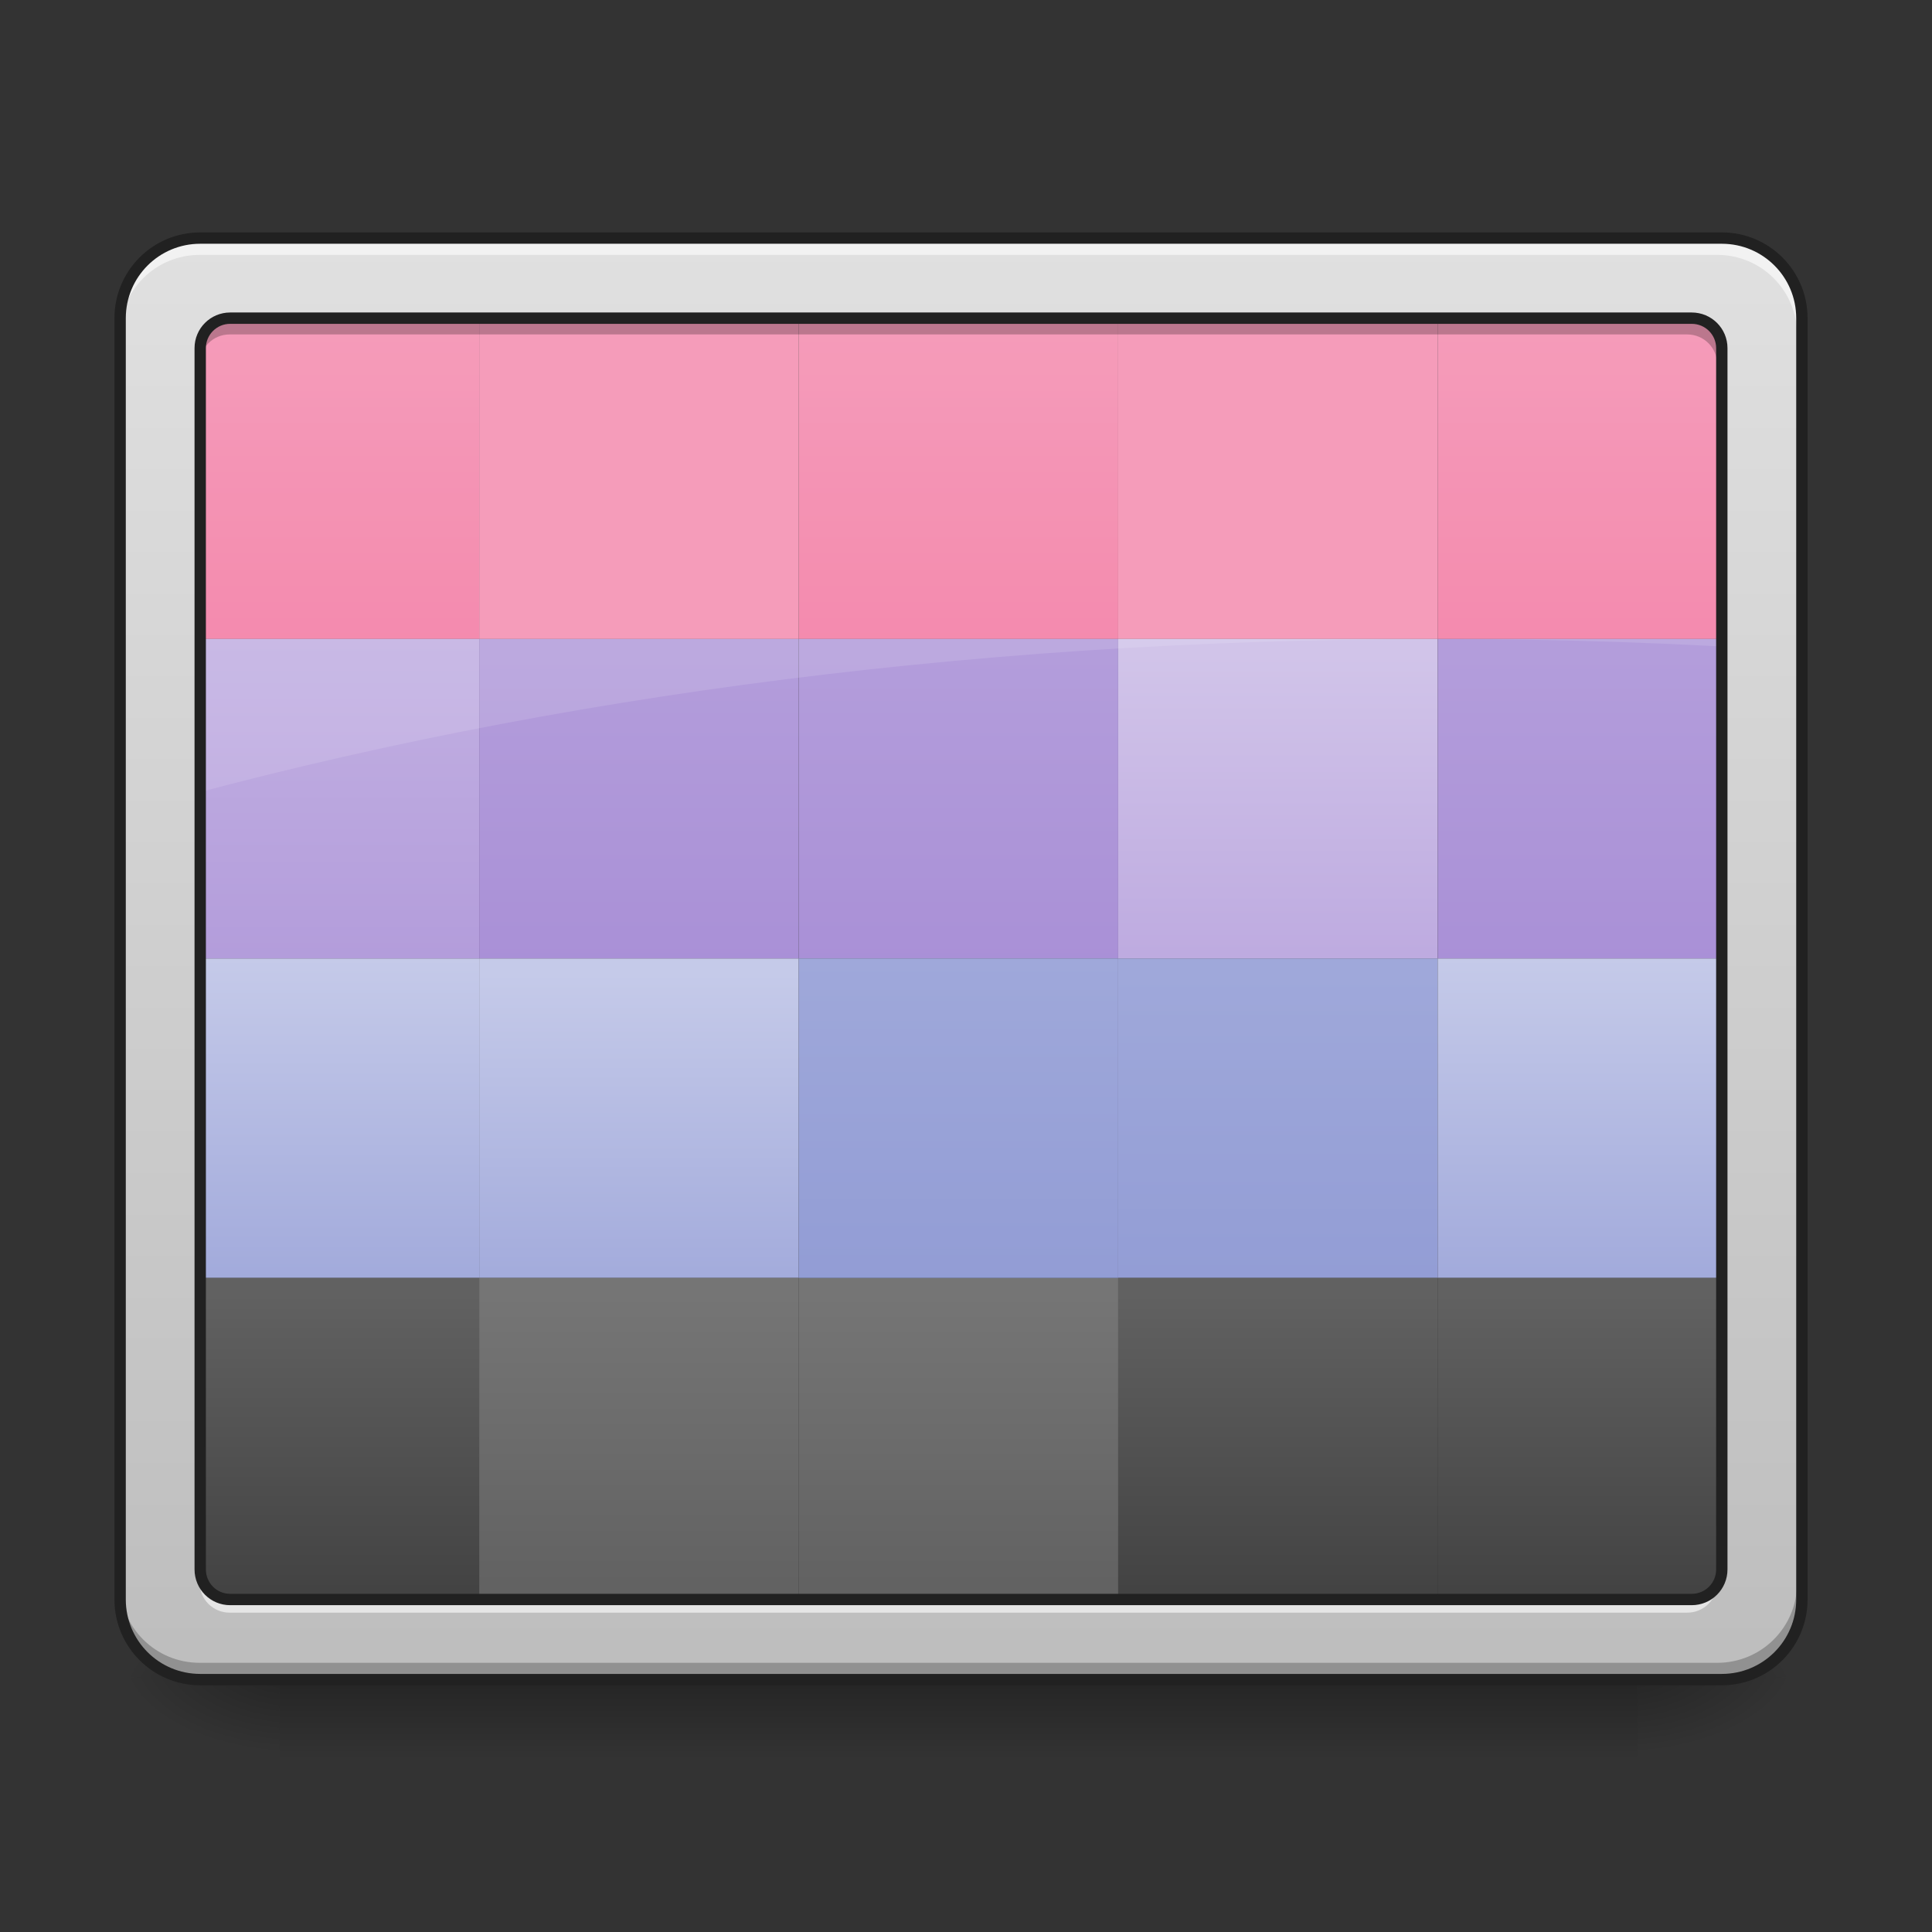 
<svg xmlns="http://www.w3.org/2000/svg" xmlns:xlink="http://www.w3.org/1999/xlink" width="48px" height="48px" viewBox="0 0 48 48" version="1.1">
<rect x="0" y="0" width="48" height="48" fill="#333333" stroke="none"/>
<defs>
<linearGradient id="linear0" gradientUnits="userSpaceOnUse" x1="84.667" y1="-130.333" x2="84.667" y2="208.333" gradientTransform="matrix(0.094,0,0,0.094,0,20.156)">
<stop offset="0" style="stop-color:rgb(95.686%,56.078%,69.412%);stop-opacity:1;"/>
<stop offset="1" style="stop-color:rgb(92.549%,25.098%,47.843%);stop-opacity:1;"/>
</linearGradient>
<linearGradient id="linear1" gradientUnits="userSpaceOnUse" x1="254" y1="-130.333" x2="254" y2="208.333" gradientTransform="matrix(0.094,0,0,0.094,0,20.156)">
<stop offset="0" style="stop-color:rgb(95.686%,56.078%,69.412%);stop-opacity:1;"/>
<stop offset="1" style="stop-color:rgb(92.549%,25.098%,47.843%);stop-opacity:1;"/>
</linearGradient>
<linearGradient id="linear2" gradientUnits="userSpaceOnUse" x1="423.333" y1="-130.333" x2="423.333" y2="208.333" gradientTransform="matrix(0.094,0,0,0.094,0,20.156)">
<stop offset="0" style="stop-color:rgb(95.686%,56.078%,69.412%);stop-opacity:1;"/>
<stop offset="1" style="stop-color:rgb(92.549%,25.098%,47.843%);stop-opacity:1;"/>
</linearGradient>
<linearGradient id="linear3" gradientUnits="userSpaceOnUse" x1="95.25" y1="208.333" x2="95.25" y2="-45.667" gradientTransform="matrix(0.094,0,0,0.094,0,28.094)">
<stop offset="0" style="stop-color:rgb(36.078%,41.961%,75.294%);stop-opacity:1;"/>
<stop offset="1" style="stop-color:rgb(77.255%,79.216%,91.373%);stop-opacity:1;"/>
</linearGradient>
<linearGradient id="linear4" gradientUnits="userSpaceOnUse" x1="179.917" y1="208.333" x2="179.917" y2="-41.667" gradientTransform="matrix(0.094,0,0,0.094,0,28.094)">
<stop offset="0" style="stop-color:rgb(36.078%,41.961%,75.294%);stop-opacity:1;"/>
<stop offset="1" style="stop-color:rgb(77.255%,79.216%,91.373%);stop-opacity:1;"/>
</linearGradient>
<linearGradient id="linear5" gradientUnits="userSpaceOnUse" x1="328.083" y1="208.333" x2="328.083" y2="-41.667" gradientTransform="matrix(0.094,0,0,0.094,0,28.094)">
<stop offset="0" style="stop-color:rgb(47.451%,52.549%,79.608%);stop-opacity:1;"/>
<stop offset="1" style="stop-color:rgb(62.353%,65.882%,85.49%);stop-opacity:1;"/>
</linearGradient>
<linearGradient id="linear6" gradientUnits="userSpaceOnUse" x1="412.75" y1="208.333" x2="412.75" y2="-45.667" gradientTransform="matrix(0.094,0,0,0.094,0,28.094)">
<stop offset="0" style="stop-color:rgb(36.078%,41.961%,75.294%);stop-opacity:1;"/>
<stop offset="1" style="stop-color:rgb(77.255%,79.216%,91.373%);stop-opacity:1;"/>
</linearGradient>
<linearGradient id="linear7" gradientUnits="userSpaceOnUse" x1="84.667" y1="-130.333" x2="84.667" y2="208.333" gradientTransform="matrix(0.094,0,0,0.094,0,20.156)">
<stop offset="0" style="stop-color:rgb(81.961%,76.863%,91.373%);stop-opacity:1;"/>
<stop offset="1" style="stop-color:rgb(58.431%,45.882%,80.392%);stop-opacity:1;"/>
</linearGradient>
<linearGradient id="linear8" gradientUnits="userSpaceOnUse" x1="169.333" y1="-41.667" x2="169.333" y2="208.333" gradientTransform="matrix(0.094,0,0,0.094,0,20.156)">
<stop offset="0" style="stop-color:rgb(70.196%,61.569%,85.882%);stop-opacity:1;"/>
<stop offset="1" style="stop-color:rgb(58.431%,45.882%,80.392%);stop-opacity:1;"/>
</linearGradient>
<linearGradient id="linear9" gradientUnits="userSpaceOnUse" x1="95.25" y1="208.333" x2="95.25" y2="127.667" gradientTransform="matrix(0.094,0,0,0.094,0,20.156)">
<stop offset="0" style="stop-color:rgb(25.882%,25.882%,25.882%);stop-opacity:1;"/>
<stop offset="1" style="stop-color:rgb(38.039%,38.039%,38.039%);stop-opacity:1;"/>
</linearGradient>
<linearGradient id="linear10" gradientUnits="userSpaceOnUse" x1="169.333" y1="127.667" x2="169.333" y2="208.333" gradientTransform="matrix(0.094,0,0,0.094,0,20.156)">
<stop offset="0" style="stop-color:rgb(45.882%,45.882%,45.882%);stop-opacity:1;"/>
<stop offset="1" style="stop-color:rgb(38.039%,38.039%,38.039%);stop-opacity:1;"/>
</linearGradient>
<linearGradient id="linear11" gradientUnits="userSpaceOnUse" x1="169.333" y1="-41.667" x2="169.333" y2="208.333" gradientTransform="matrix(0.094,0,0,0.094,7.938,20.156)">
<stop offset="0" style="stop-color:rgb(70.196%,61.569%,85.882%);stop-opacity:1;"/>
<stop offset="1" style="stop-color:rgb(58.431%,45.882%,80.392%);stop-opacity:1;"/>
</linearGradient>
<linearGradient id="linear12" gradientUnits="userSpaceOnUse" x1="84.667" y1="-41.667" x2="84.667" y2="208.333" gradientTransform="matrix(0.107,0,0,0.094,22.112,20.156)">
<stop offset="0" style="stop-color:rgb(81.961%,76.863%,91.373%);stop-opacity:1;"/>
<stop offset="1" style="stop-color:rgb(58.431%,45.882%,80.392%);stop-opacity:1;"/>
</linearGradient>
<linearGradient id="linear13" gradientUnits="userSpaceOnUse" x1="169.333" y1="-41.667" x2="169.333" y2="208.333" gradientTransform="matrix(0.082,0,0,0.094,25.301,20.156)">
<stop offset="0" style="stop-color:rgb(70.196%,61.569%,85.882%);stop-opacity:1;"/>
<stop offset="1" style="stop-color:rgb(58.431%,45.882%,80.392%);stop-opacity:1;"/>
</linearGradient>
<linearGradient id="linear14" gradientUnits="userSpaceOnUse" x1="169.333" y1="127.667" x2="169.333" y2="208.333" gradientTransform="matrix(0.094,0,0,0.094,7.938,20.156)">
<stop offset="0" style="stop-color:rgb(45.882%,45.882%,45.882%);stop-opacity:1;"/>
<stop offset="1" style="stop-color:rgb(38.039%,38.039%,38.039%);stop-opacity:1;"/>
</linearGradient>
<linearGradient id="linear15" gradientUnits="userSpaceOnUse" x1="95.25" y1="208.333" x2="95.25" y2="127.667" gradientTransform="matrix(0.107,0,0,0.094,22.112,20.156)">
<stop offset="0" style="stop-color:rgb(25.882%,25.882%,25.882%);stop-opacity:1;"/>
<stop offset="1" style="stop-color:rgb(38.039%,38.039%,38.039%);stop-opacity:1;"/>
</linearGradient>
<linearGradient id="linear16" gradientUnits="userSpaceOnUse" x1="95.25" y1="208.333" x2="95.25" y2="127.667" gradientTransform="matrix(0.094,0,0,0.094,30.758,20.156)">
<stop offset="0" style="stop-color:rgb(25.882%,25.882%,25.882%);stop-opacity:1;"/>
<stop offset="1" style="stop-color:rgb(38.039%,38.039%,38.039%);stop-opacity:1;"/>
</linearGradient>
<linearGradient id="linear17" gradientUnits="userSpaceOnUse" x1="254" y1="233.5" x2="254" y2="254.667" gradientTransform="matrix(0.094,0,0,0.094,-0,19.781)">
<stop offset="0" style="stop-color:rgb(0%,0%,0%);stop-opacity:0.275;"/>
<stop offset="1" style="stop-color:rgb(0%,0%,0%);stop-opacity:0;"/>
</linearGradient>
<radialGradient id="radial0" gradientUnits="userSpaceOnUse" cx="450.909" cy="189.579" fx="450.909" fy="189.579" r="21.167" gradientTransform="matrix(0,-0.117,-0.211,-0,80.173,95.009)">
<stop offset="0" style="stop-color:rgb(0%,0%,0%);stop-opacity:0.314;"/>
<stop offset="0.222" style="stop-color:rgb(0%,0%,0%);stop-opacity:0.275;"/>
<stop offset="1" style="stop-color:rgb(0%,0%,0%);stop-opacity:0;"/>
</radialGradient>
<radialGradient id="radial1" gradientUnits="userSpaceOnUse" cx="450.909" cy="189.579" fx="450.909" fy="189.579" r="21.167" gradientTransform="matrix(-0,0.117,0.211,0,-32.548,-11.665)">
<stop offset="0" style="stop-color:rgb(0%,0%,0%);stop-opacity:0.314;"/>
<stop offset="0.222" style="stop-color:rgb(0%,0%,0%);stop-opacity:0.275;"/>
<stop offset="1" style="stop-color:rgb(0%,0%,0%);stop-opacity:0;"/>
</radialGradient>
<radialGradient id="radial2" gradientUnits="userSpaceOnUse" cx="450.909" cy="189.579" fx="450.909" fy="189.579" r="21.167" gradientTransform="matrix(-0,-0.117,0.211,-0,-32.548,95.009)">
<stop offset="0" style="stop-color:rgb(0%,0%,0%);stop-opacity:0.314;"/>
<stop offset="0.222" style="stop-color:rgb(0%,0%,0%);stop-opacity:0.275;"/>
<stop offset="1" style="stop-color:rgb(0%,0%,0%);stop-opacity:0;"/>
</radialGradient>
<radialGradient id="radial3" gradientUnits="userSpaceOnUse" cx="450.909" cy="189.579" fx="450.909" fy="189.579" r="21.167" gradientTransform="matrix(0,0.117,-0.211,0,80.173,-11.665)">
<stop offset="0" style="stop-color:rgb(0%,0%,0%);stop-opacity:0.314;"/>
<stop offset="0.222" style="stop-color:rgb(0%,0%,0%);stop-opacity:0.275;"/>
<stop offset="1" style="stop-color:rgb(0%,0%,0%);stop-opacity:0;"/>
</radialGradient>
<linearGradient id="linear18" gradientUnits="userSpaceOnUse" x1="960" y1="1695.118" x2="960" y2="255.118" gradientTransform="matrix(0.025,0,0,0.025,0,-0.375)">
<stop offset="0" style="stop-color:rgb(74.118%,74.118%,74.118%);stop-opacity:1;"/>
<stop offset="1" style="stop-color:rgb(87.843%,87.843%,87.843%);stop-opacity:1;"/>
</linearGradient>
<linearGradient id="linear19" gradientUnits="userSpaceOnUse" x1="254" y1="208.333" x2="254" y2="-45.667" gradientTransform="matrix(0.094,0,0,0.094,0,28.094)">
<stop offset="0" style="stop-color:rgb(47.451%,52.549%,79.608%);stop-opacity:1;"/>
<stop offset="1" style="stop-color:rgb(62.353%,65.882%,85.49%);stop-opacity:1;"/>
</linearGradient>
</defs>
<g id="surface1">
<path style=" stroke:none;fill-rule:nonzero;fill:url(#linear0);" d="M 4.961 7.938 L 11.906 7.938 L 11.906 15.875 L 4.961 15.875 Z M 4.961 7.938 "/>
<path style=" stroke:none;fill-rule:nonzero;fill:rgb(95.686%,56.078%,69.412%);fill-opacity:1;" d="M 11.906 7.938 L 19.844 7.938 L 19.844 15.875 L 11.906 15.875 Z M 11.906 7.938 "/>
<path style=" stroke:none;fill-rule:nonzero;fill:url(#linear1);" d="M 19.844 7.938 L 27.781 7.938 L 27.781 15.875 L 19.844 15.875 Z M 19.844 7.938 "/>
<path style=" stroke:none;fill-rule:nonzero;fill:rgb(95.686%,56.078%,69.412%);fill-opacity:1;" d="M 27.781 7.938 L 35.719 7.938 L 35.719 15.875 L 27.781 15.875 Z M 27.781 7.938 "/>
<path style=" stroke:none;fill-rule:nonzero;fill:url(#linear2);" d="M 35.719 7.938 L 42.664 7.938 L 42.664 15.875 L 35.719 15.875 Z M 35.719 7.938 "/>
<path style=" stroke:none;fill-rule:nonzero;fill:url(#linear3);" d="M 4.961 23.812 L 11.906 23.812 L 11.906 31.75 L 4.961 31.75 Z M 4.961 23.812 "/>
<path style=" stroke:none;fill-rule:nonzero;fill:url(#linear4);" d="M 11.906 23.812 L 19.844 23.812 L 19.844 31.75 L 11.906 31.75 Z M 11.906 23.812 "/>
<path style=" stroke:none;fill-rule:nonzero;fill:url(#linear5);" d="M 27.781 23.812 L 35.719 23.812 L 35.719 31.75 L 27.781 31.75 Z M 27.781 23.812 "/>
<path style=" stroke:none;fill-rule:nonzero;fill:url(#linear6);" d="M 35.719 23.812 L 42.664 23.812 L 42.664 31.75 L 35.719 31.75 Z M 35.719 23.812 "/>
<path style=" stroke:none;fill-rule:nonzero;fill:url(#linear7);" d="M 4.961 15.875 L 11.906 15.875 L 11.906 23.812 L 4.961 23.812 Z M 4.961 15.875 "/>
<path style=" stroke:none;fill-rule:nonzero;fill:url(#linear8);" d="M 11.906 15.875 L 19.844 15.875 L 19.844 23.812 L 11.906 23.812 Z M 11.906 15.875 "/>
<path style=" stroke:none;fill-rule:nonzero;fill:url(#linear9);" d="M 4.961 31.75 L 11.906 31.75 L 11.906 39.688 L 4.961 39.688 Z M 4.961 31.75 "/>
<path style=" stroke:none;fill-rule:nonzero;fill:url(#linear10);" d="M 11.906 31.75 L 19.844 31.75 L 19.844 39.688 L 11.906 39.688 Z M 11.906 31.75 "/>
<path style=" stroke:none;fill-rule:nonzero;fill:url(#linear11);" d="M 19.844 15.875 L 27.781 15.875 L 27.781 23.812 L 19.844 23.812 Z M 19.844 15.875 "/>
<path style=" stroke:none;fill-rule:nonzero;fill:url(#linear12);" d="M 27.781 15.875 L 35.719 15.875 L 35.719 23.812 L 27.781 23.812 Z M 27.781 15.875 "/>
<path style=" stroke:none;fill-rule:nonzero;fill:url(#linear13);" d="M 35.719 15.875 L 42.664 15.875 L 42.664 23.812 L 35.719 23.812 Z M 35.719 15.875 "/>
<path style=" stroke:none;fill-rule:nonzero;fill:url(#linear14);" d="M 19.844 31.75 L 27.781 31.75 L 27.781 39.688 L 19.844 39.688 Z M 19.844 31.75 "/>
<path style=" stroke:none;fill-rule:nonzero;fill:url(#linear15);" d="M 27.781 31.75 L 35.719 31.75 L 35.719 39.688 L 27.781 39.688 Z M 27.781 31.75 "/>
<path style=" stroke:none;fill-rule:nonzero;fill:url(#linear16);" d="M 35.719 31.75 L 42.664 31.75 L 42.664 39.688 L 35.719 39.688 Z M 35.719 31.75 "/>
<path style=" stroke:none;fill-rule:nonzero;fill:url(#linear17);" d="M 6.945 41.672 L 40.68 41.672 L 40.68 43.656 L 6.945 43.656 Z M 6.945 41.672 "/>
<path style=" stroke:none;fill-rule:nonzero;fill:url(#radial0);" d="M 40.68 41.672 L 44.648 41.672 L 44.648 39.688 L 40.68 39.688 Z M 40.68 41.672 "/>
<path style=" stroke:none;fill-rule:nonzero;fill:url(#radial1);" d="M 6.945 41.672 L 2.977 41.672 L 2.977 43.656 L 6.945 43.656 Z M 6.945 41.672 "/>
<path style=" stroke:none;fill-rule:nonzero;fill:url(#radial2);" d="M 6.945 41.672 L 2.977 41.672 L 2.977 39.688 L 6.945 39.688 Z M 6.945 41.672 "/>
<path style=" stroke:none;fill-rule:nonzero;fill:url(#radial3);" d="M 40.68 41.672 L 44.648 41.672 L 44.648 43.656 L 40.68 43.656 Z M 40.68 41.672 "/>
<path style=" stroke:none;fill-rule:nonzero;fill:rgb(0%,0%,0%);fill-opacity:0.235;" d="M 4.961 41.691 C 3.863 41.691 2.977 40.805 2.977 39.707 L 2.977 39.191 C 2.977 40.289 3.863 41.176 4.961 41.176 L 42.664 41.176 C 43.762 41.176 44.648 40.289 44.648 39.191 L 44.648 39.707 C 44.648 40.805 43.762 41.691 42.664 41.691 Z M 4.961 41.691 "/>
<path style=" stroke:none;fill-rule:nonzero;fill:rgb(100%,100%,100%);fill-opacity:0.392;" d="M 4.961 6.066 C 3.863 6.066 2.977 6.953 2.977 8.051 L 2.977 8.289 C 2.977 7.191 3.863 6.305 4.961 6.305 L 42.664 6.305 C 43.762 6.305 44.648 7.191 44.648 8.289 L 44.648 8.051 C 44.648 6.953 43.762 6.066 42.664 6.066 Z M 4.961 6.066 "/>
<path style=" stroke:none;fill-rule:nonzero;fill:rgb(100%,100%,100%);fill-opacity:0.118;" d="M 4.961 5.953 C 3.863 5.953 2.977 6.84 2.977 7.938 L 2.977 20.23 C 12.598 17.457 23.773 15.875 35.719 15.875 C 38.75 15.875 41.73 15.977 44.648 16.176 L 44.648 7.938 C 44.648 6.84 43.762 5.953 42.664 5.953 Z M 4.961 5.953 "/>
<path style=" stroke:none;fill-rule:nonzero;fill:url(#linear18);" d="M 4.961 5.953 C 3.863 5.953 2.977 6.84 2.977 7.938 L 2.977 39.688 C 2.977 40.785 3.863 41.672 4.961 41.672 L 42.664 41.672 C 43.762 41.672 44.648 40.785 44.648 39.688 L 44.648 7.938 C 44.648 6.84 43.762 5.953 42.664 5.953 Z M 5.703 7.938 L 41.918 7.938 C 42.332 7.938 42.664 8.27 42.664 8.68 L 42.664 38.941 C 42.664 39.355 42.332 39.688 41.918 39.688 L 5.703 39.688 C 5.293 39.688 4.961 39.355 4.961 38.941 L 4.961 8.68 C 4.961 8.27 5.293 7.938 5.703 7.938 Z M 5.703 7.938 "/>
<path style=" stroke:none;fill-rule:nonzero;fill:rgb(100%,100%,100%);fill-opacity:0.588;" d="M 4.961 5.953 C 3.863 5.953 2.977 6.84 2.977 7.938 L 2.977 8.316 C 2.977 7.219 3.863 6.332 4.961 6.332 L 42.664 6.332 C 43.762 6.332 44.648 7.219 44.648 8.316 L 44.648 7.938 C 44.648 6.84 43.762 5.953 42.664 5.953 Z M 4.961 38.941 L 4.961 39.324 C 4.961 39.734 5.293 40.066 5.703 40.066 L 41.918 40.066 C 42.332 40.066 42.664 39.734 42.664 39.324 L 42.664 38.941 C 42.664 39.355 42.332 39.688 41.918 39.688 L 5.703 39.688 C 5.293 39.688 4.961 39.355 4.961 38.941 Z M 4.961 38.941 "/>
<path style=" stroke:none;fill-rule:nonzero;fill:rgb(0%,0%,0%);fill-opacity:0.235;" d="M 5.703 7.949 C 5.293 7.949 4.961 8.281 4.961 8.695 L 4.961 9.055 C 4.961 8.641 5.293 8.309 5.703 8.309 L 41.918 8.309 C 42.332 8.309 42.664 8.641 42.664 9.055 L 42.664 8.695 C 42.664 8.281 42.332 7.949 41.918 7.949 Z M 2.977 39.328 L 2.977 39.688 C 2.977 40.785 3.863 41.672 4.961 41.672 L 42.664 41.672 C 43.762 41.672 44.648 40.785 44.648 39.688 L 44.648 39.328 C 44.648 40.43 43.762 41.312 42.664 41.312 L 4.961 41.312 C 3.863 41.312 2.977 40.43 2.977 39.328 Z M 2.977 39.328 "/>
<path style="fill:none;stroke-width:3;stroke-linecap:round;stroke-linejoin:miter;stroke:rgb(12.941%,12.941%,12.941%);stroke-opacity:1;stroke-miterlimit:4;" d="M 52.917 -151.5 C 41.208 -151.5 31.75 -142.042 31.75 -130.333 L 31.75 208.333 C 31.75 220.042 41.208 229.5 52.917 229.5 L 455.083 229.5 C 466.792 229.5 476.25 220.042 476.25 208.333 L 476.25 -130.333 C 476.25 -142.042 466.792 -151.5 455.083 -151.5 Z M 60.833 -130.333 L 447.125 -130.333 C 451.542 -130.333 455.083 -126.792 455.083 -122.417 L 455.083 200.375 C 455.083 204.792 451.542 208.333 447.125 208.333 L 60.833 208.333 C 56.458 208.333 52.917 204.792 52.917 200.375 L 52.917 -122.417 C 52.917 -126.792 56.458 -130.333 60.833 -130.333 Z M 60.833 -130.333 " transform="matrix(0.094,0,0,0.094,0,20.156)"/>
<path style=" stroke:none;fill-rule:nonzero;fill:url(#linear19);" d="M 19.844 23.812 L 27.781 23.812 L 27.781 31.75 L 19.844 31.75 Z M 19.844 23.812 "/>
</g>
</svg>
